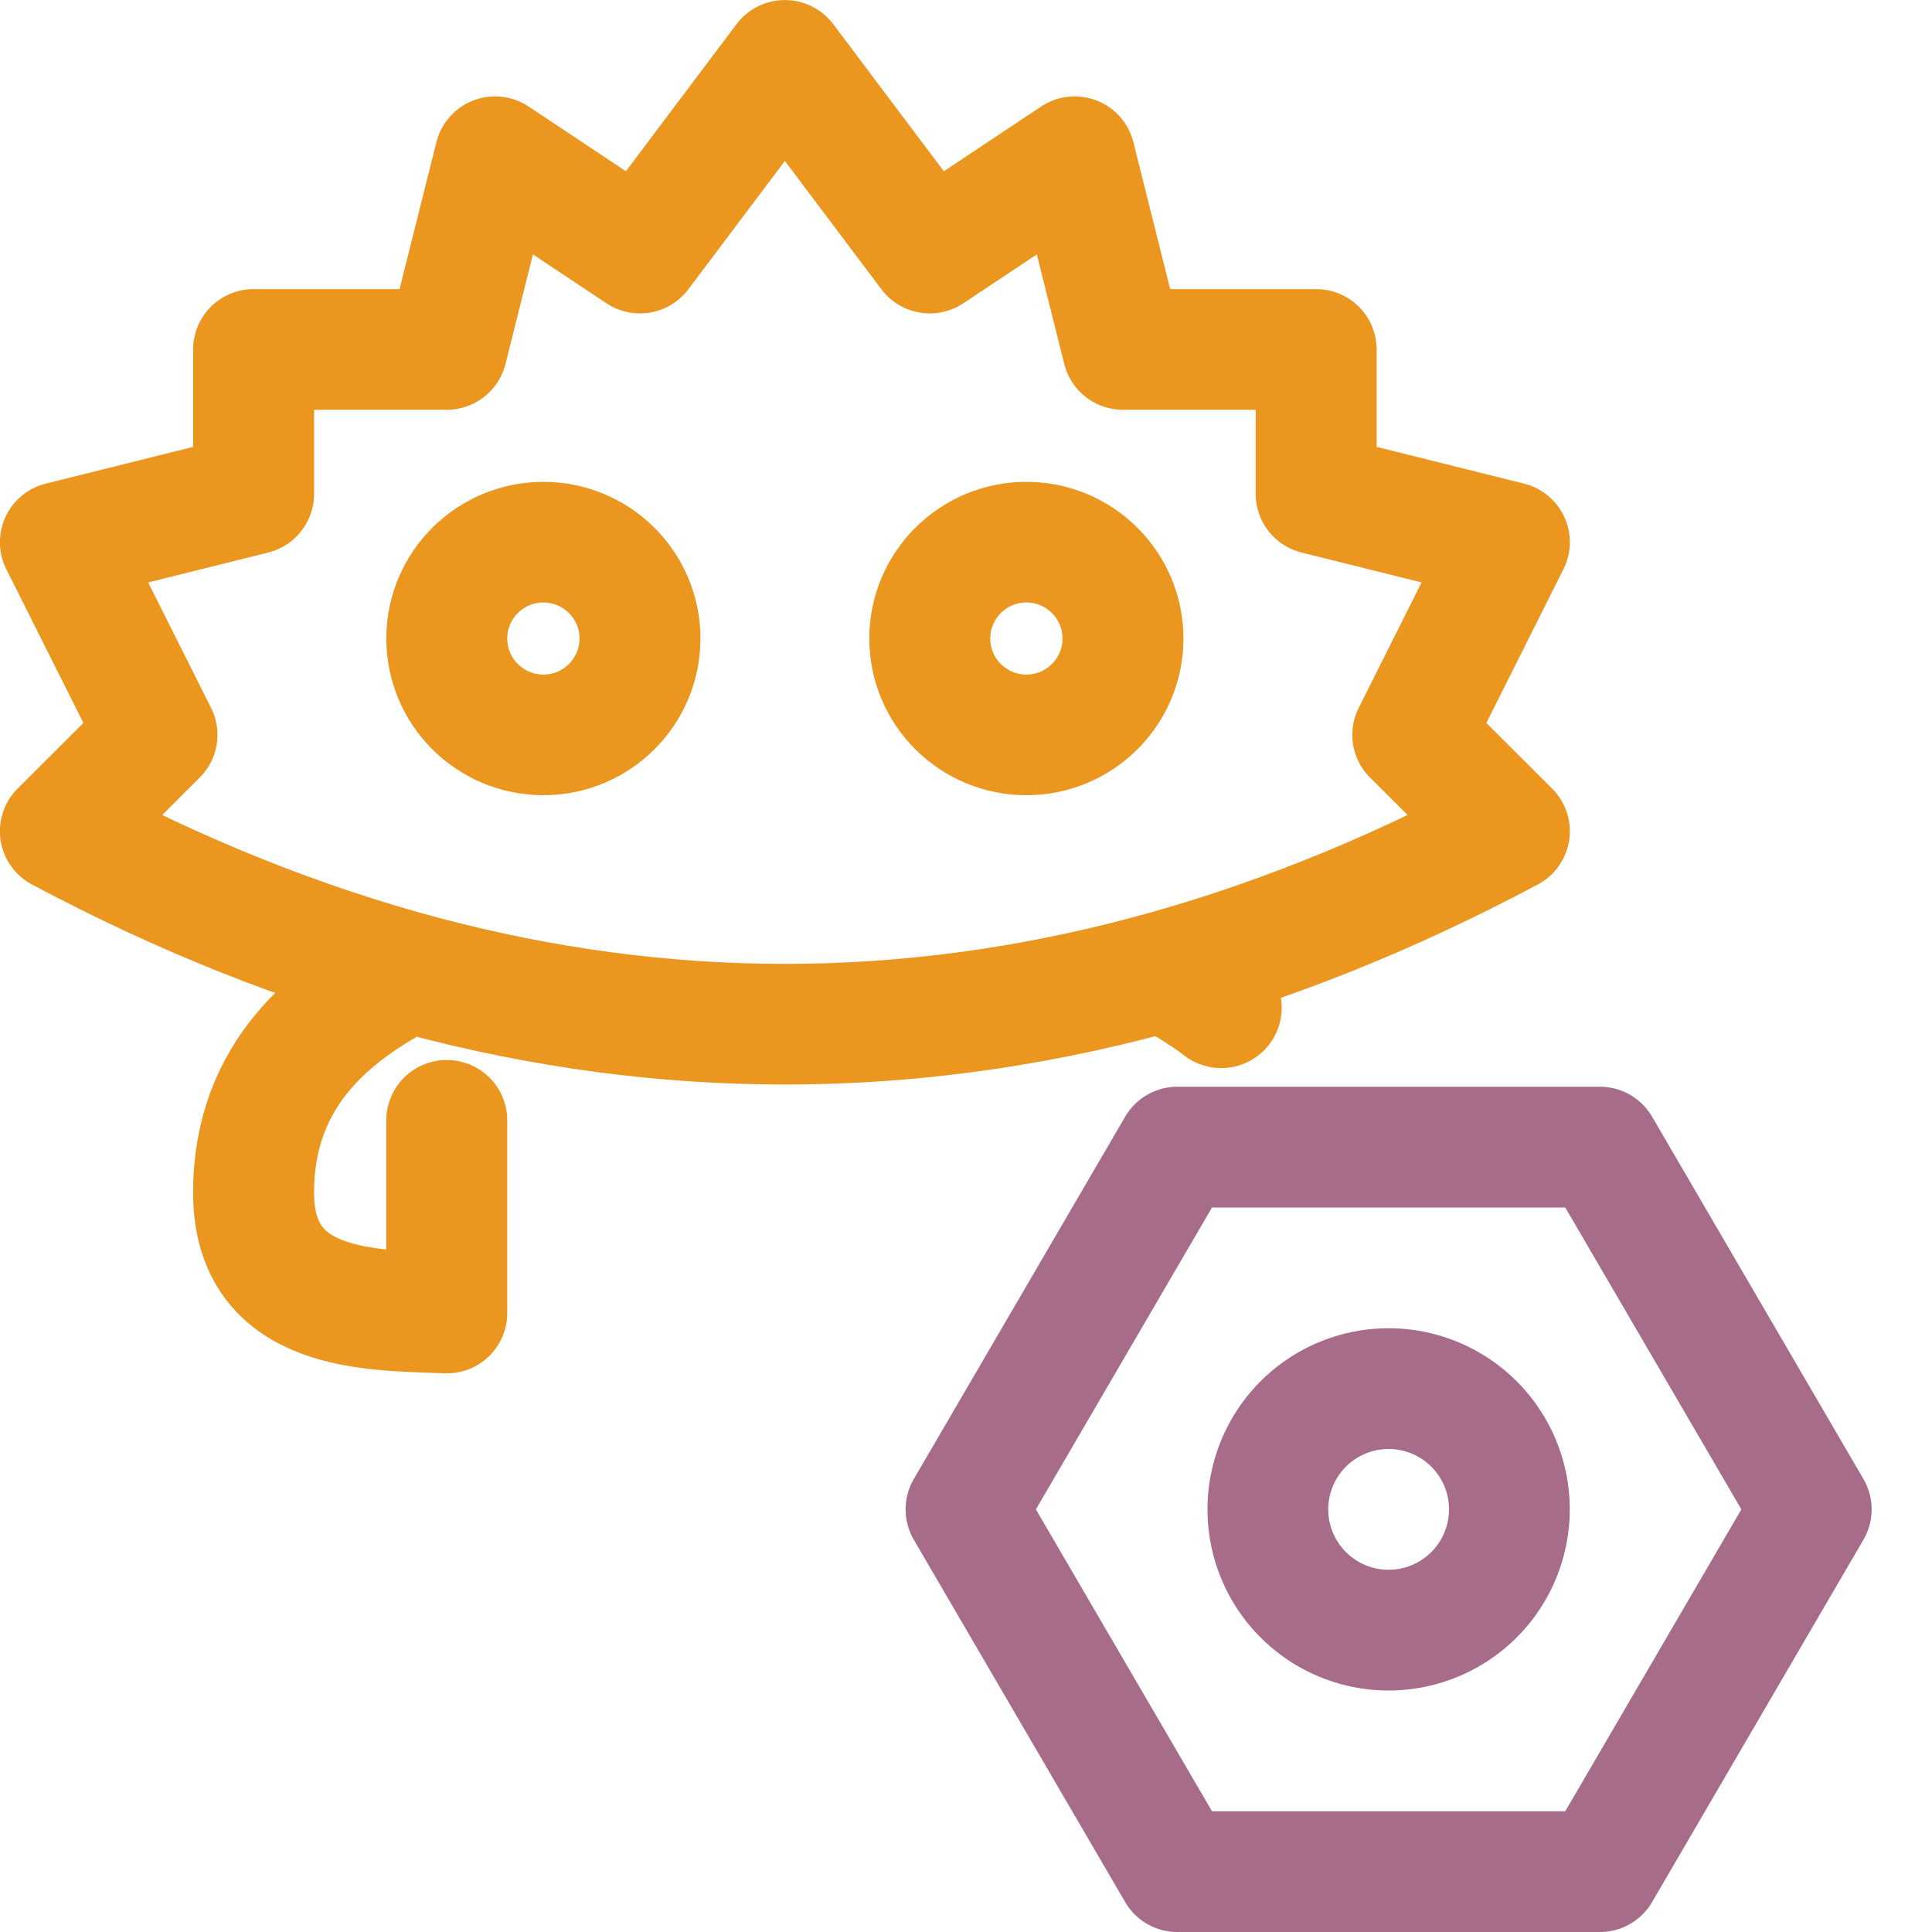 <svg xmlns="http://www.w3.org/2000/svg" width="16" height="16" viewBox="0 0 16 16">
	<path fill="none" stroke="#A76C8A" stroke-linecap="round" stroke-linejoin="round" d="M11.5 13.5a1 1 0 100-2 1 1 0 000 2m1.75-4 1.75 3-1.75 3h-3.5L8 12.5l1.75-3z" />
	<g fill="none" stroke="#EA961F" stroke-linecap="round" stroke-linejoin="round" stroke-width="1.252" transform="matrix(.8 0 0 .798 .1 -.697)">
		<path d="m 15.5,9.5 q -7.5,4.005 -15,0 l 1,-1 -1,-2 2,-0.5 V 4.5 h 2 l 0.5,-2 1.5,1 1.5,-2 1.5,2 1.5,-1 0.5,2 h 2 V 6 l 2,0.5 -1,2 z" />
		<path d="m 6.5,7.5 c 0,0.552 -0.448,1 -1,1 -0.552,0 -1,-0.448 -1,-1 0,-0.552 0.448,-1 1,-1 0.552,0 1,0.448 1,1 m 5,0 c 0,0.552 -0.448,1 -1,1 -0.552,0 -1,-0.448 -1,-1 0,-0.552 0.448,-1 1,-1 0.552,0 1,0.448 1,1 M 4,11.02 C 3.33,11.39 2.5,12 2.5,13.25 c 0,1.25 1.22,1.22 2,1.25 v -2 M 12,11 c 0.168,0.092 0.345,0.201 0.517,0.332" />
	</g>
</svg>

